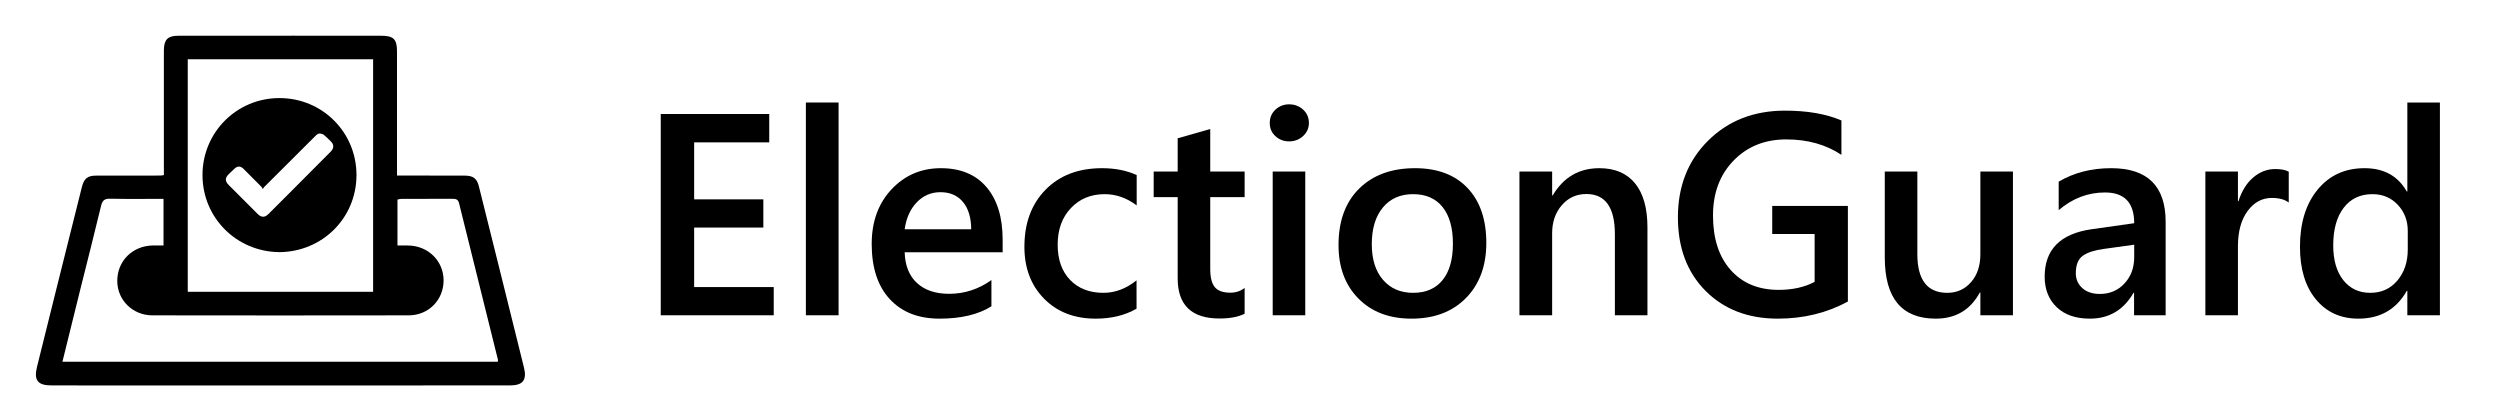 <svg height="205.49" viewBox="0 0 1246.438 205.49" width="1246.438" xmlns="http://www.w3.org/2000/svg"><path d="m186.024 29.548c-30.88 0-61.478 0-92.416 0v115.92h92.416c0-38.751 0-77.27 0-115.92zm-131.102 69.523c-2.864-.065-3.888.879-4.542 3.604-3.401 14.201-7.042 28.359-10.575 42.538-2.885 11.592-5.734 23.191-8.677 35.125h217.078c.036-.465.116-.712.065-.938-6.476-26.019-12.966-52.022-19.39-78.055-.501-2.013-1.65-2.246-3.401-2.231-8.474.051-16.948.022-25.422.043-.668 0-1.345.24-1.89.349v22.893h5.233c9.935.065 17.689 7.595 17.762 17.261.08 9.79-7.42 17.545-17.377 17.566-42.618.072-85.228.072-127.838 0-9.819-.007-17.464-7.653-17.486-17.115-.029-9.957 7.537-17.537 17.697-17.719 1.766-.029 3.525 0 5.364 0 0-7.995 0-15.444 0-23.249-8.991.001-17.8.131-26.601-.072zm-29.165 93.092c-6.904 0-8.976-2.492-7.304-9.28 6.606-26.738 13.321-53.439 20-80.156.785-3.161 1.577-6.323 2.376-9.491 1.076-4.245 2.784-5.662 7.123-5.676 10.654-.029 21.309-.015 31.963-.029.458 0 .923-.124 1.788-.24 0-20.066 0-39.797 0-59.522 0-.974-.015-1.94.007-2.907.08-5.095 1.955-7.028 7.064-7.035 19.128-.036 38.264-.029 57.393-.029 14.644 0 29.296-.007 43.947.021 6.09.007 7.82 1.73 7.82 7.748.015 19.128.007 38.257.007 57.378v4.571h3.997c9.928.015 19.855 0 29.783.043 4.201.022 6.054 1.403 7.035 5.334 7.522 30.118 15.044 60.227 22.486 90.359 1.555 6.301-.589 8.91-7.021 8.91-54.239.021-108.478.021-162.723.021-21.91.001-43.822.001-65.741-.02z"/><path d="m159.677 66.589c-1.152-.149-1.897.659-2.631 1.395-8.382 8.35-16.762 16.707-25.135 25.068-.253.252-.44.579-.883 1.172-.329-.52-.458-.854-.692-1.086-2.93-2.963-5.868-5.916-8.821-8.857-1.658-1.649-3.107-1.636-4.804 0-.853.82-1.724 1.63-2.573 2.454-2.021 1.963-2.045 3.564-.077 5.533 4.816 4.82 9.635 9.635 14.454 14.458 1.771 1.769 3.535 1.776 5.301.009 4.408-4.409 8.823-8.813 13.227-13.227 5.973-5.993 11.938-11.981 17.901-17.976 1.521-1.528 1.612-3.387.194-4.83-1.172-1.192-2.37-2.366-3.65-3.44-.467-.395-1.183-.59-1.811-.673zm-20.377 59.122c-21.407-.206-38.353-17.172-38.342-38.453.013-21.349 17.136-38.424 38.49-38.362 21.323.062 38.34 17.102 38.287 38.47-.049 21.422-17.12 38.192-38.435 38.345z"/><g><path d="m385.763 157.191h-56.333v-100.348h54.093v14.135h-37.438v28.412h34.498v14.063h-34.498v29.672h39.678z"/><path d="m418.092 157.191h-16.303v-106.086h16.303z"/><path d="m499.897 125.774h-48.844c.185 6.622 2.227 11.73 6.122 15.322 3.896 3.595 9.25 5.39 16.062 5.39 7.649 0 14.671-2.286 21.062-6.857v13.083c-6.531 4.106-15.162 6.158-25.891 6.158-10.543 0-18.814-3.252-24.808-9.761-5.995-6.509-8.992-15.663-8.992-27.469 0-11.147 3.299-20.231 9.901-27.253 6.602-7.023 14.801-10.534 24.598-10.534 9.796 0 17.376 3.149 22.742 9.447 5.365 6.301 8.047 15.047 8.047 26.243v6.231zm-15.675-11.48c-.047-5.829-1.423-10.368-4.129-13.609-2.706-3.244-6.438-4.865-11.196-4.865-4.666 0-8.619 1.703-11.862 5.108-3.241 3.403-5.235 7.861-5.981 13.366z"/><path d="m566.657 153.904c-5.738 3.309-12.525 4.966-20.363 4.966-10.637 0-19.221-3.322-25.752-9.972-6.532-6.646-9.798-15.266-9.798-25.857 0-11.801 3.511-21.283 10.532-28.445 7.021-7.159 16.411-10.742 28.166-10.742 6.53 0 12.292 1.144 17.285 3.43v15.117c-4.993-3.734-10.311-5.597-15.955-5.597-6.858 0-12.479 2.318-16.864 6.96-4.387 4.642-6.579 10.721-6.579 18.231 0 7.418 2.064 13.271 6.193 17.563 4.128 4.293 9.668 6.44 16.619 6.44 5.831 0 11.336-2.077 16.516-6.23z"/><path d="m620.539 156.423c-3.173 1.583-7.347 2.376-12.524 2.376-13.904 0-20.854-6.669-20.854-20.013v-40.515h-11.966v-12.737h11.966v-16.585l16.234-4.62v21.205h17.144v12.737h-17.144v35.827c0 4.247.771 7.277 2.31 9.099 1.539 1.819 4.105 2.729 7.698 2.729 2.752 0 5.13-.793 7.137-2.378v12.875z"/><path d="m642.723 70.487c-2.66 0-4.935-.859-6.824-2.588-1.889-1.725-2.831-3.916-2.831-6.579 0-2.658.942-4.876 2.831-6.646 1.889-1.771 4.164-2.658 6.824-2.658 2.753 0 5.084.887 6.998 2.658 1.913 1.771 2.869 3.988 2.869 6.646 0 2.518-.956 4.679-2.869 6.476-1.913 1.794-4.245 2.691-6.998 2.691zm8.048 86.704h-16.235v-71.657h16.235z"/><path d="m703.743 158.87c-11.056 0-19.885-3.347-26.486-10.042-6.601-6.692-9.901-15.568-9.901-26.626 0-12.036 3.441-21.433 10.322-28.2 6.881-6.763 16.153-10.148 27.816-10.148 11.196 0 19.918 3.289 26.171 9.868 6.252 6.579 9.377 15.7 9.377 27.358 0 11.436-3.371 20.587-10.112 27.468s-15.805 10.322-27.187 10.322zm.771-62.068c-6.347 0-11.36 2.213-15.044 6.645-3.688 4.434-5.529 10.545-5.529 18.336 0 7.511 1.865 13.423 5.599 17.74 3.732 4.315 8.722 6.474 14.974 6.474 6.391 0 11.302-2.124 14.731-6.368 3.427-4.247 5.141-10.291 5.141-18.124 0-7.885-1.714-13.973-5.141-18.266-3.429-4.293-8.34-6.437-14.731-6.437z"/><path d="m821.377 157.191h-16.235v-40.376c0-13.39-4.733-20.083-14.205-20.083-4.944 0-9.029 1.852-12.246 5.562-3.219 3.708-4.83 8.385-4.83 14.03v40.867h-16.305v-71.657h16.305v11.896h.28c5.365-9.051 13.109-13.576 23.232-13.576 7.793 0 13.738 2.535 17.847 7.593 4.105 5.062 6.156 12.375 6.156 21.937v43.807z"/><path d="m921.307 150.332c-10.451 5.693-22.092 8.538-34.917 8.538-14.836 0-26.85-4.615-36.041-13.854s-13.785-21.459-13.785-36.668c0-15.538 5.025-28.283 15.078-38.242 10.055-9.962 22.824-14.941 38.314-14.941 11.15 0 20.527 1.633 28.132 4.896v17.146c-7.696-5.132-16.863-7.699-27.501-7.699-10.684 0-19.443 3.526-26.278 10.565-6.835 7.047-10.249 16.168-10.249 27.362 0 11.523 2.937 20.587 8.816 27.188 5.877 6.604 13.857 9.901 23.933 9.901 6.903 0 12.875-1.328 17.916-3.988v-23.861h-21.135v-13.995h37.718v47.652z"/><path d="m1003.601 157.191h-16.236v-11.339h-.278c-4.712 8.683-12.038 13.018-21.972 13.018-16.938 0-25.406-10.169-25.406-30.508v-42.828h16.236v41.147c0 12.875 4.969 19.315 14.904 19.315 4.807 0 8.76-1.775 11.865-5.321 3.101-3.545 4.65-8.187 4.65-13.924v-41.217h16.236v71.657z"/><path d="m1079.736 157.191h-15.744v-11.194h-.28c-4.946 8.582-12.2 12.873-21.762 12.873-7.048 0-12.562-1.911-16.55-5.737s-5.982-8.889-5.982-15.185c0-13.528 7.788-21.414 23.372-23.653l21.272-3.009c0-10.219-4.853-15.325-14.556-15.325-8.536 0-16.234 2.939-23.094 8.819v-14.208c7.559-4.477 16.282-6.719 26.173-6.719 18.102 0 27.15 8.913 27.15 26.733v46.605zm-15.674-35.197-15.047 2.097c-4.663.609-8.174 1.74-10.53 3.393-2.357 1.659-3.534 4.563-3.534 8.714 0 3.032 1.085 5.518 3.254 7.455 2.172 1.933 5.073 2.901 8.711 2.901 4.946 0 9.04-1.735 12.281-5.211 3.243-3.476 4.865-7.851 4.865-13.123z"/><path d="m1141.11 101.001c-1.961-1.542-4.784-2.314-8.472-2.314-4.804 0-8.814 2.172-12.031 6.509-3.222 4.339-4.83 10.243-4.83 17.707v34.288h-16.235v-71.657h16.235v14.766h.278c1.584-5.041 4.025-8.97 7.313-11.792 3.292-2.82 6.963-4.231 11.023-4.231 2.938 0 5.176.442 6.719 1.328z"/><path d="m1216.475 157.191h-16.234v-12.176h-.28c-5.228 9.239-13.272 13.854-24.144 13.854-8.816 0-15.873-3.204-21.168-9.621-5.295-6.414-7.941-15.151-7.941-26.208 0-11.849 2.928-21.343 8.783-28.478 5.852-7.14 13.655-10.709 23.405-10.709 9.655 0 16.679 3.874 21.064 11.617h.28v-44.365h16.234v106.086zm-16.024-32.75v-9.375c0-5.088-1.656-9.401-4.97-12.947s-7.534-5.316-12.665-5.316c-6.065 0-10.837 2.262-14.311 6.785-3.478 4.526-5.213 10.802-5.213 18.825 0 7.278 1.667 13.026 5.001 17.252 3.338 4.221 7.828 6.333 13.473 6.333 5.552 0 10.053-2.042 13.504-6.123 3.452-4.086 5.181-9.227 5.181-15.434z"/></g></svg>